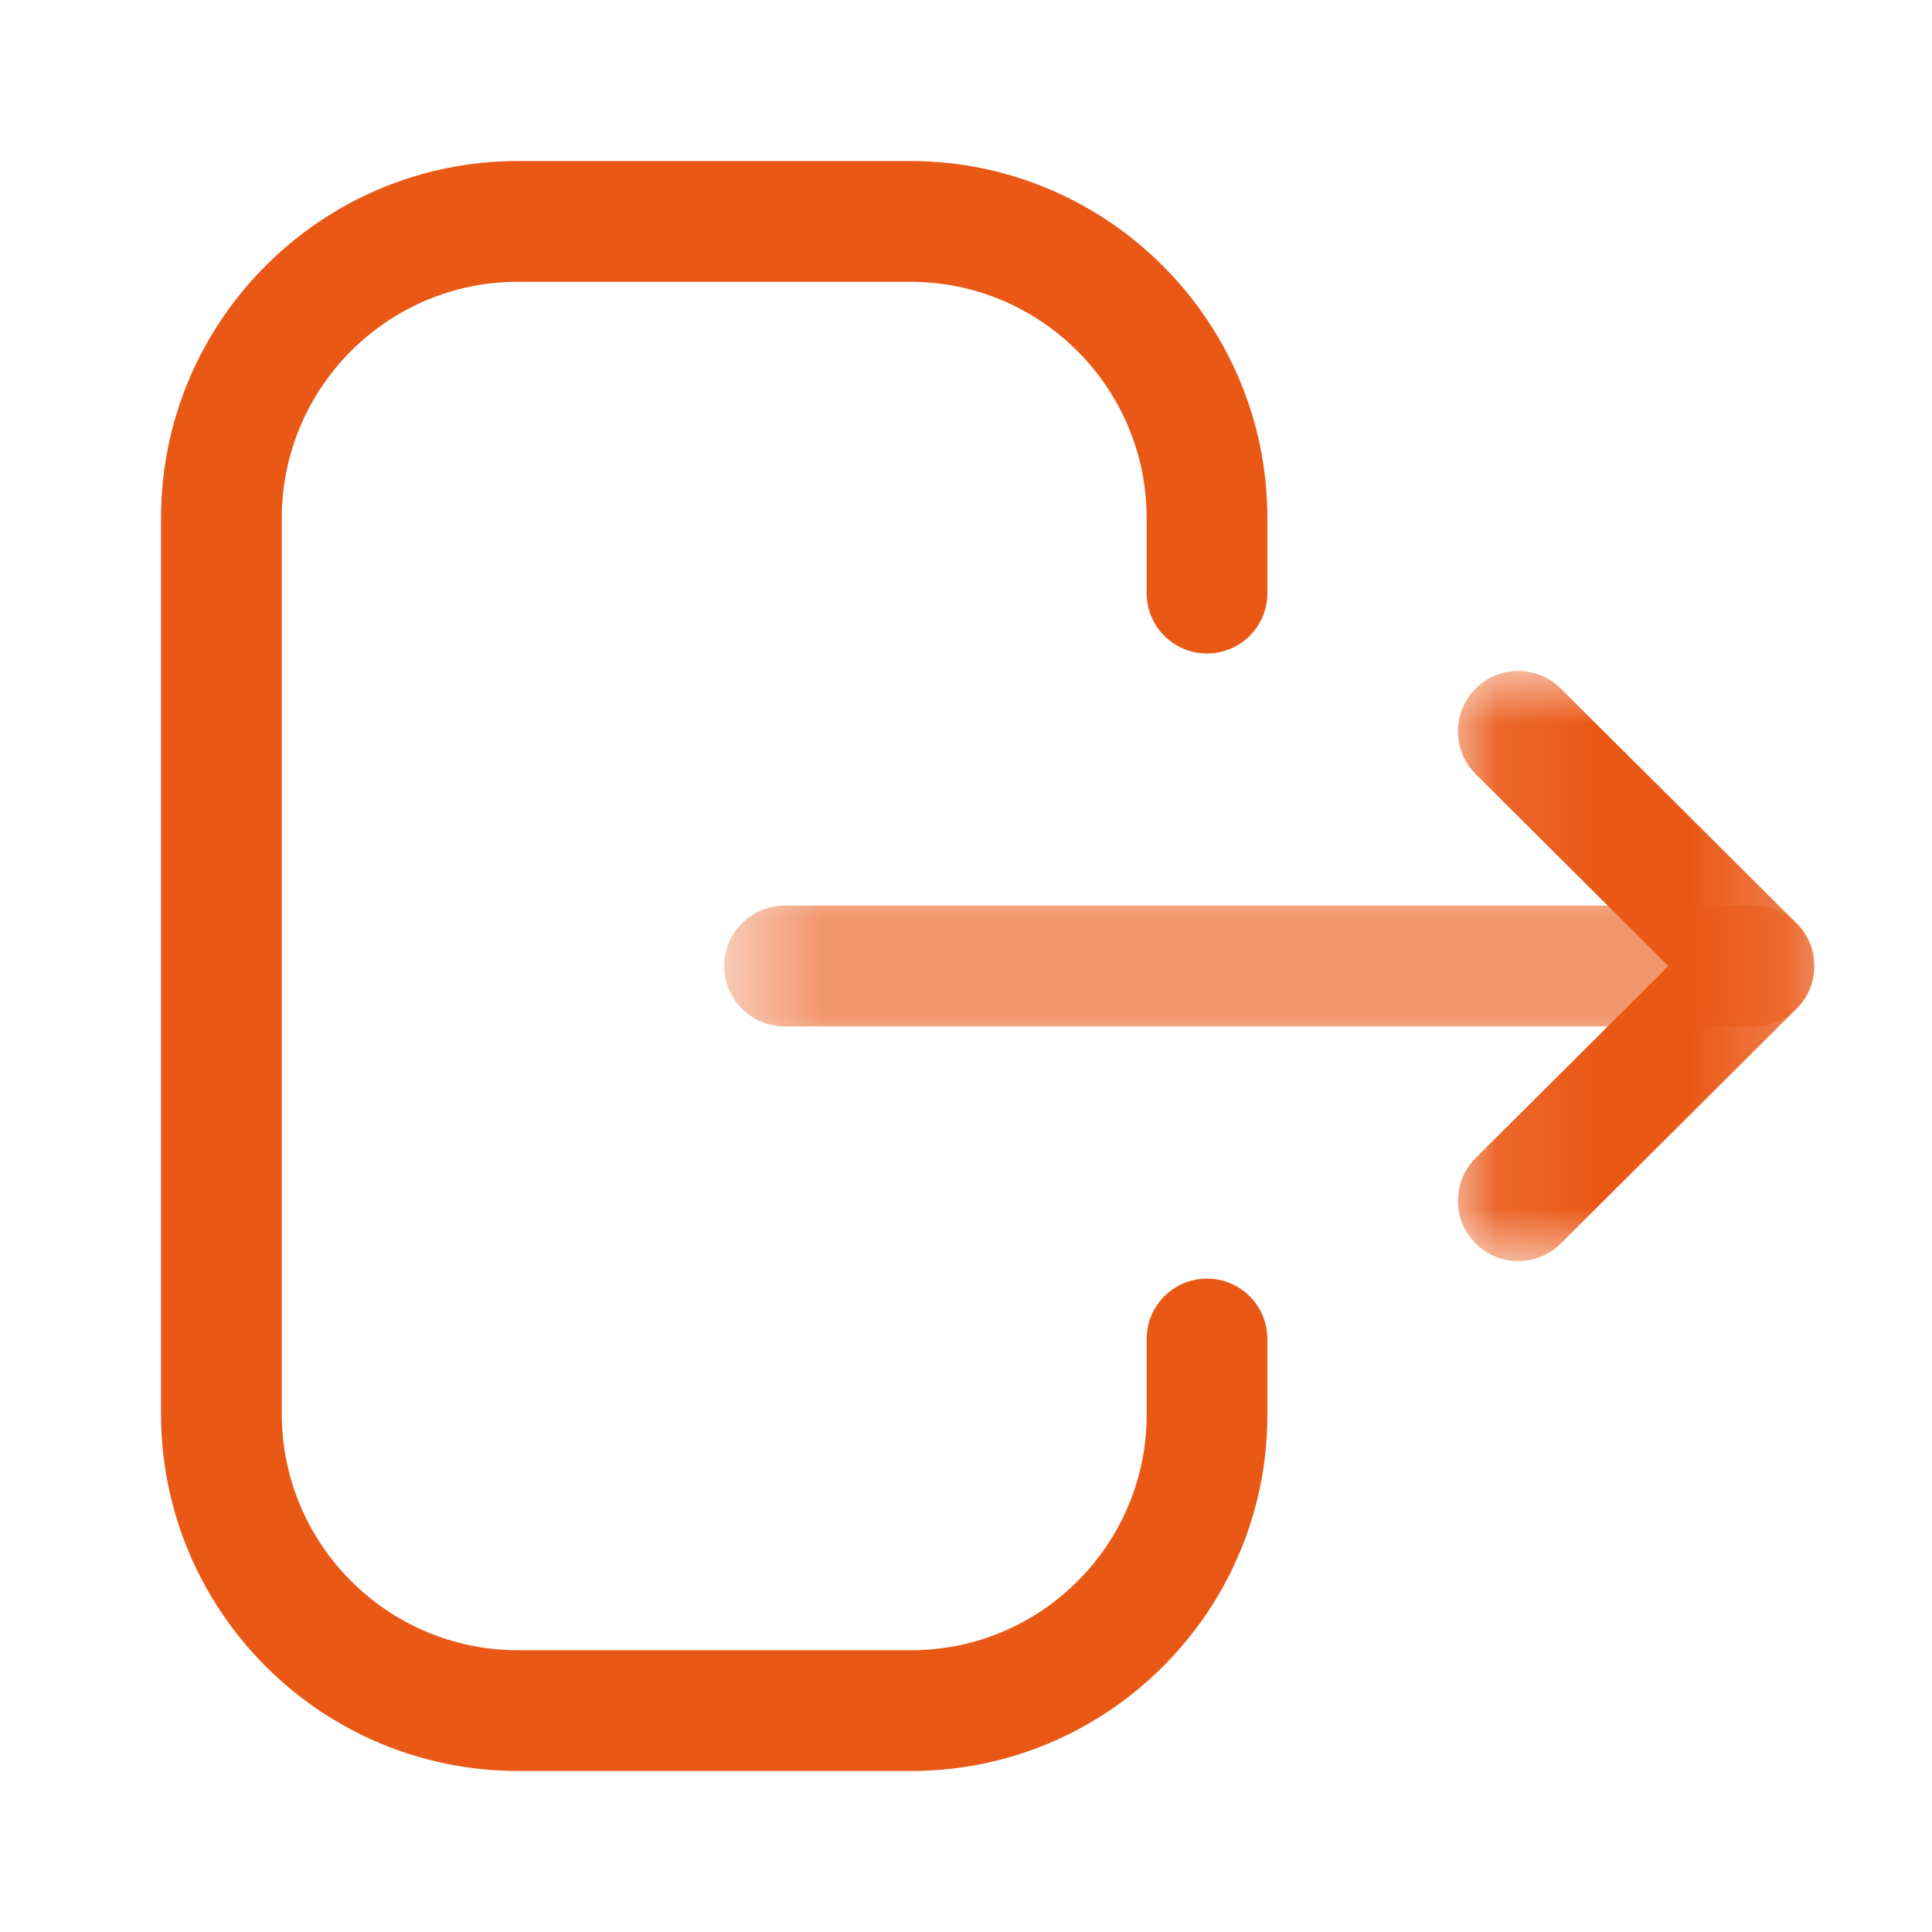 <svg width="20" height="20" viewBox="0 0 20 20" fill="none" xmlns="http://www.w3.org/2000/svg">
<path fill-rule="evenodd" clip-rule="evenodd" d="M9.433 18.333H5.361C3.324 18.333 1.667 16.676 1.667 14.637V5.363C1.667 3.325 3.324 1.667 5.361 1.667H9.424C11.462 1.667 13.12 3.325 13.12 5.363V6.14C13.12 6.485 12.84 6.765 12.495 6.765C12.15 6.765 11.87 6.485 11.87 6.14V5.363C11.87 4.013 10.773 2.917 9.424 2.917H5.361C4.014 2.917 2.917 4.013 2.917 5.363V14.637C2.917 15.987 4.014 17.083 5.361 17.083H9.433C10.776 17.083 11.87 15.99 11.87 14.647V13.861C11.87 13.516 12.15 13.236 12.495 13.236C12.84 13.236 13.12 13.516 13.12 13.861V14.647C13.12 16.68 11.465 18.333 9.433 18.333Z" fill="#EA5816"/>
<mask id="mask0_1293_9895" style="mask-type:alpha" maskUnits="userSpaceOnUse" x="7" y="9" width="12" height="2">
<path fill-rule="evenodd" clip-rule="evenodd" d="M7.497 9.375H18.781V10.625H7.497V9.375Z" fill="white"/>
</mask>
<g mask="url(#mask0_1293_9895)">
<path fill-rule="evenodd" clip-rule="evenodd" d="M18.156 10.625H8.122C7.777 10.625 7.497 10.345 7.497 10C7.497 9.655 7.777 9.375 8.122 9.375H18.156C18.501 9.375 18.781 9.655 18.781 10C18.781 10.345 18.501 10.625 18.156 10.625Z" fill="#EA5816"/>
</g>
<mask id="mask1_1293_9895" style="mask-type:alpha" maskUnits="userSpaceOnUse" x="15" y="6" width="4" height="8">
<path fill-rule="evenodd" clip-rule="evenodd" d="M15.092 6.946H18.781V13.055H15.092V6.946Z" fill="white"/>
</mask>
<g mask="url(#mask1_1293_9895)">
<path fill-rule="evenodd" clip-rule="evenodd" d="M15.717 13.055C15.557 13.055 15.396 12.994 15.274 12.871C15.031 12.626 15.032 12.231 15.276 11.988L17.271 10L15.276 8.013C15.032 7.77 15.03 7.375 15.274 7.13C15.517 6.885 15.912 6.885 16.157 7.128L18.597 9.557C18.716 9.674 18.782 9.834 18.782 10C18.782 10.166 18.716 10.326 18.597 10.443L16.157 12.873C16.036 12.994 15.876 13.055 15.717 13.055Z" fill="#EA5816"/>
</g>
</svg>
